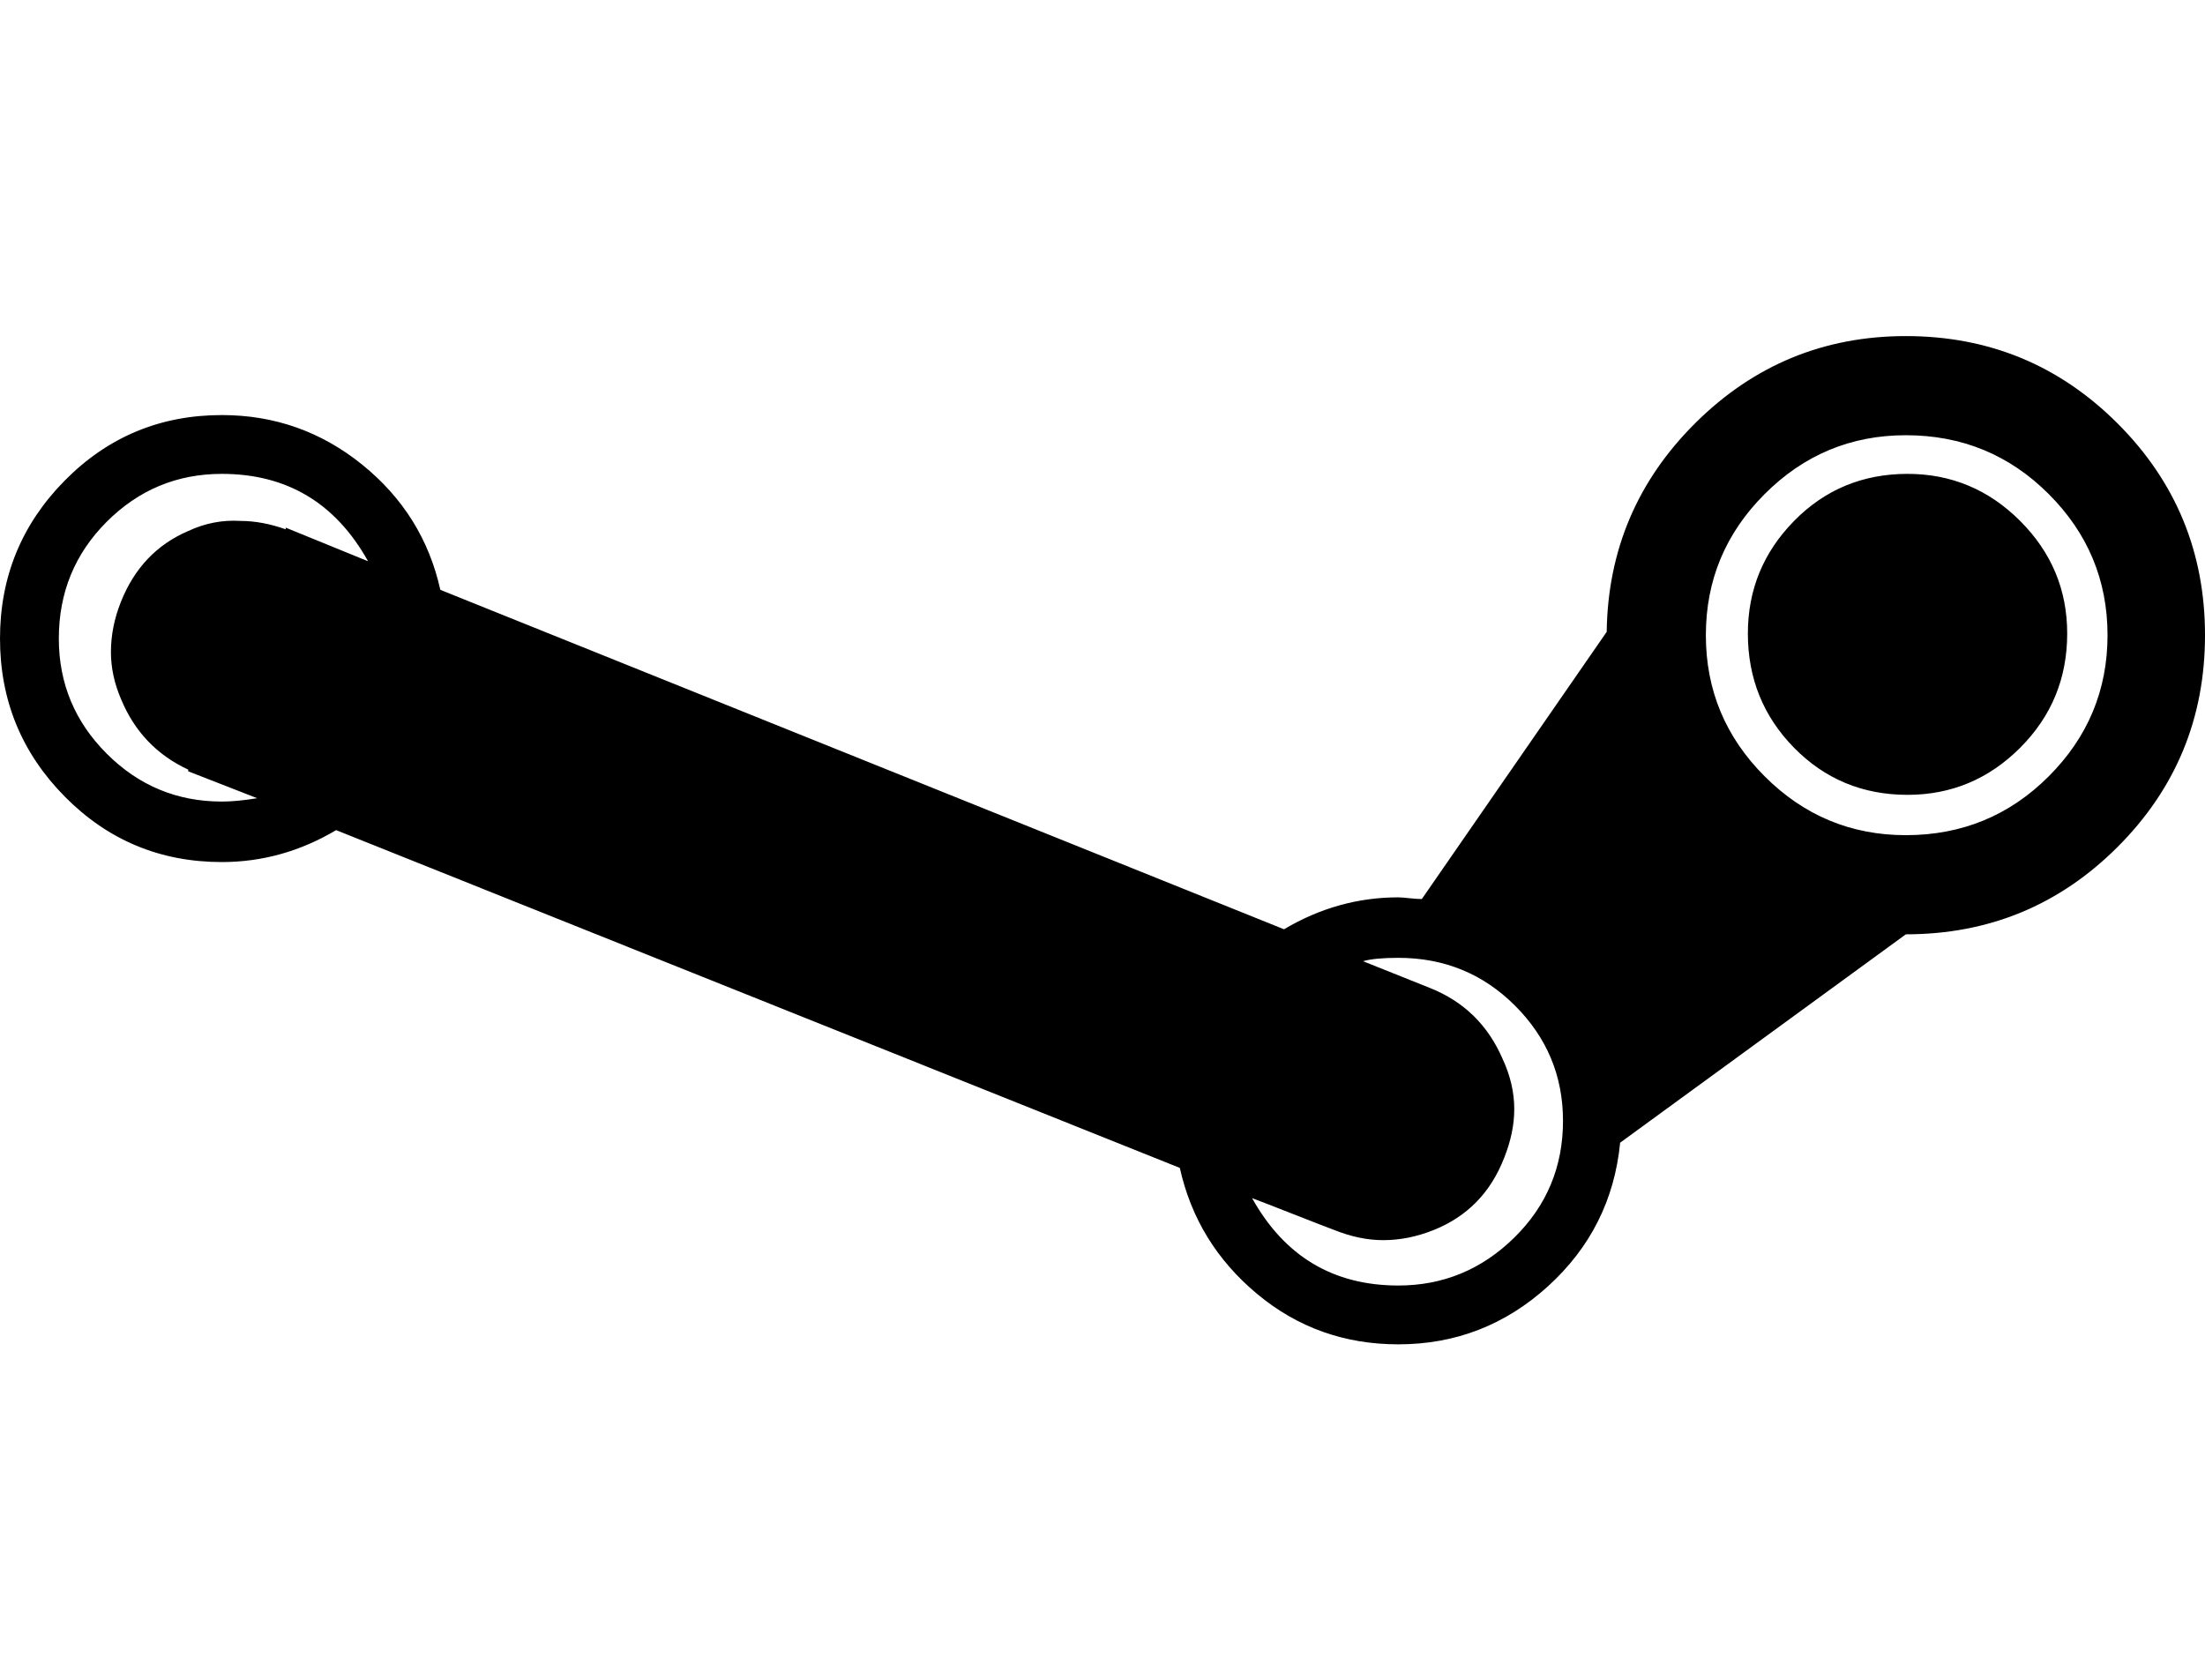 <svg height="1000px" width="1312px" xmlns="http://www.w3.org/2000/svg">
  <g>
    <path d="M0 380c0 -36.667 12.833 -68 38.5 -94c25.667 -26 56.833 -39 93.5 -39c31.333 0 59.167 9.833 83.5 29.5c24.333 19.667 39.833 44.5 46.5 74.5c0 0 502 202 502 202c21.333 -12.667 44 -19 68 -19c1.333 0 3.5 0.167 6.5 0.5c3 0.333 5.5 0.5 7.5 0.5c0 0 110 -159 110 -159c0.667 -48.667 18.333 -90.167 53 -124.5c34.667 -34.333 76.333 -51.5 125 -51.5c49.333 0 91.333 17.333 126 52c34.667 34.667 52 76.667 52 126c0 49.333 -17.333 91.333 -52 126c-34.667 34.667 -76.667 52 -126 52c0 0 -170 124 -170 124c-3.333 34 -17.667 62.5 -43 85.5c-25.333 23 -55 34.5 -89 34.5c-32 0 -60 -10 -84 -30c-24 -20 -39.333 -45 -46 -75c0 0 -502 -201 -502 -201c-21.333 12.667 -44 19 -68 19c-36.667 0 -67.833 -13 -93.5 -39c-25.667 -26 -38.5 -57.333 -38.5 -94c0 0 0 0 0 0m35 0c0 26.667 9.5 49.5 28.5 68.5c19 19 41.833 28.5 68.5 28.5c6 0 13 -0.667 21 -2c0 0 -41 -16 -41 -16c0 0 0 -1 0 -1c-18.667 -8.667 -32 -22.667 -40 -42c-4 -9.333 -6 -18.667 -6 -28c0 -10 2 -20 6 -30c8 -20 21.333 -34 40 -42c10 -4.667 20.333 -6.667 31 -6c8.667 0 17.667 1.667 27 5c0 0 0 -1 0 -1c0 0 49 20 49 20c-19.333 -34.667 -48.333 -52 -87 -52c-26.667 0 -49.5 9.5 -68.5 28.5c-19 19 -28.5 42.167 -28.5 69.5c0 0 0 0 0 0m710 333c19.333 34.667 48.333 52 87 52c26.667 0 49.667 -9.5 69 -28.5c19.333 -19 29 -42.167 29 -69.5c0 -26.667 -9.5 -49.5 -28.5 -68.5c-19 -19 -42.167 -28.5 -69.5 -28.5c-9.333 0 -16.333 0.667 -21 2c0 0 40 16 40 16c20 8 34.333 22 43 42c4.667 10 7 20 7 30c0 9.333 -2 19 -6 29c-8 20.667 -22 35 -42 43c-10 4 -20 6 -30 6c-9.333 0 -19 -2 -29 -6c-5.333 -2 -13.5 -5.167 -24.5 -9.5c-11 -4.333 -19.167 -7.5 -24.5 -9.5c0 0 0 0 0 0m270 -335c0 32.667 11.667 60.667 35 84c23.333 23.333 51.333 35 84 35c33.333 0 61.667 -11.667 85 -35c23.333 -23.333 35 -51.333 35 -84c0 -32.667 -11.667 -60.667 -35 -84c-23.333 -23.333 -51.667 -35 -85 -35c-32.667 0 -60.667 11.667 -84 35c-23.333 23.333 -35 51.333 -35 84c0 0 0 0 0 0m25 -1c0 26.667 9.167 49.333 27.5 68c18.333 18.667 40.833 28 67.5 28c26 0 48.333 -9.333 67 -28c18.667 -18.667 28 -41.333 28 -68c0 -26 -9.333 -48.333 -28 -67c-18.667 -18.667 -41 -28 -67 -28c-26.667 0 -49.167 9.333 -67.5 28c-18.333 18.667 -27.5 41 -27.5 67c0 0 0 0 0 0" />
  </g>
</svg>